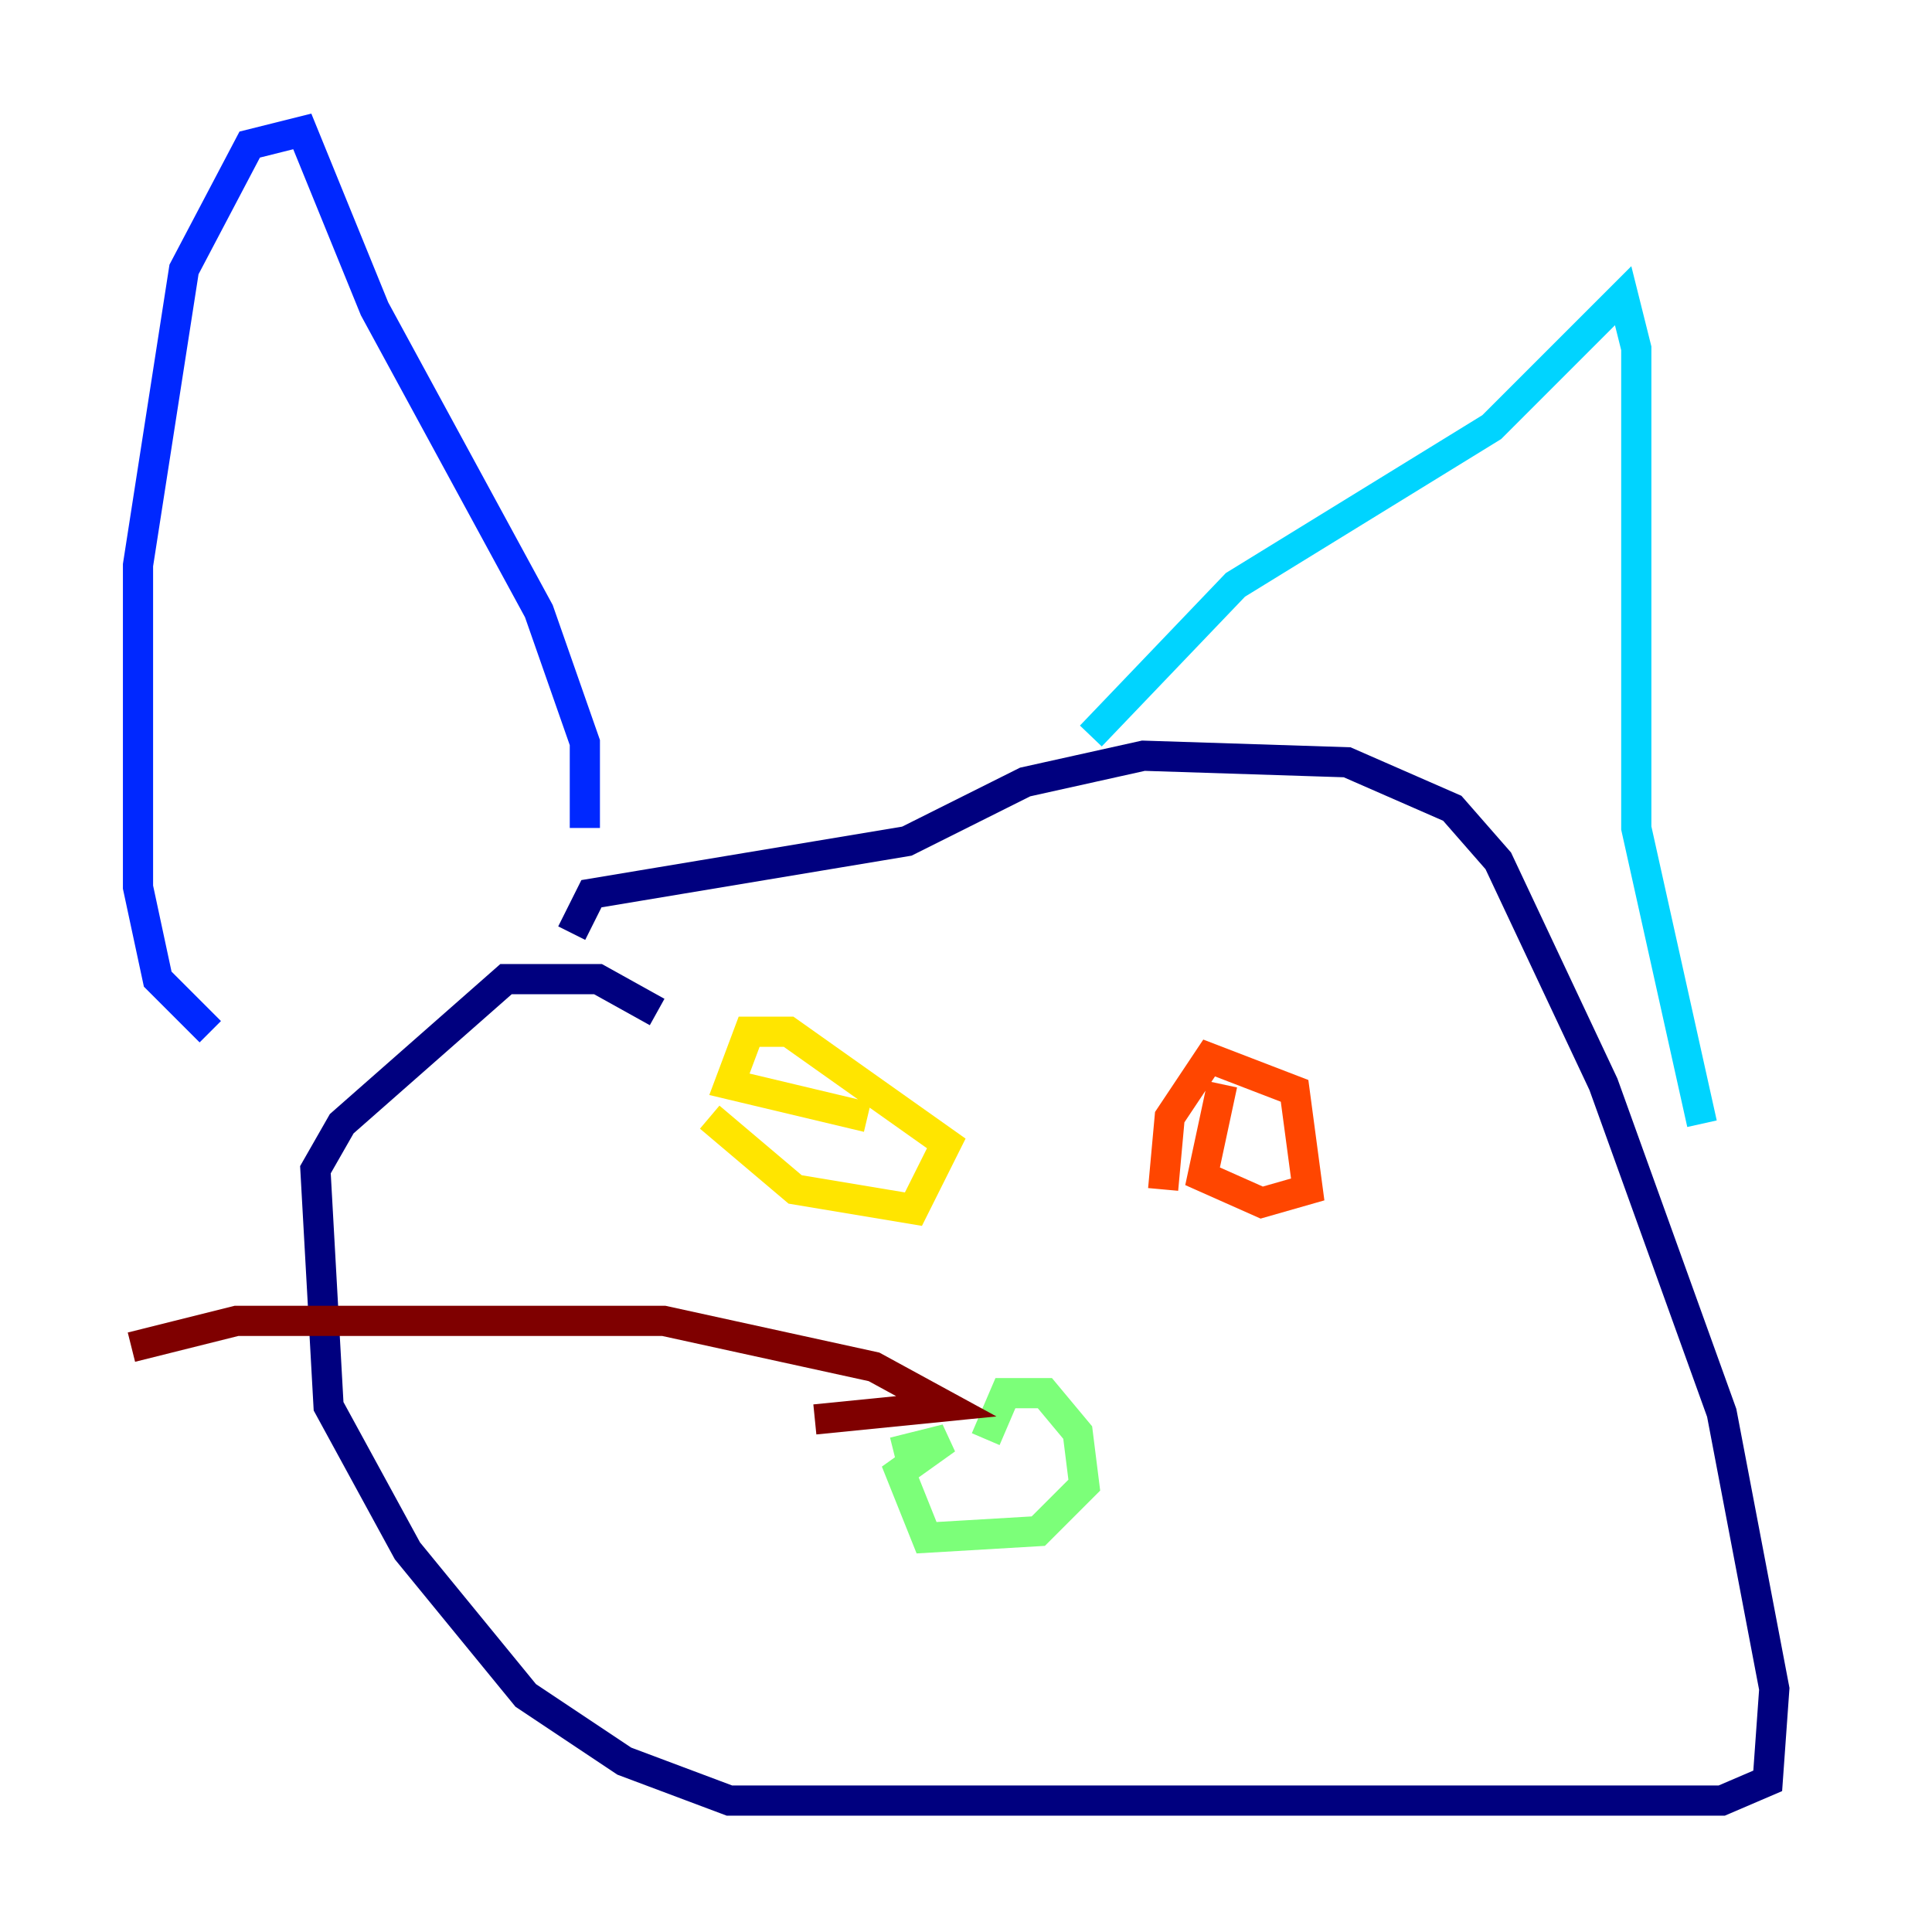 <?xml version="1.0" encoding="utf-8" ?>
<svg baseProfile="tiny" height="128" version="1.2" viewBox="0,0,128,128" width="128" xmlns="http://www.w3.org/2000/svg" xmlns:ev="http://www.w3.org/2001/xml-events" xmlns:xlink="http://www.w3.org/1999/xlink"><defs /><polyline fill="none" points="43.537,67.048 39.619,64.871 33.524,64.871 22.64,74.449 20.898,77.497 21.769,93.17 26.993,102.748 34.83,112.326 41.361,116.68 48.327,119.293 114.068,119.293 117.116,117.986 117.551,111.891 114.068,93.605 106.231,71.837 99.265,57.034 96.218,53.551 89.252,50.503 75.755,50.068 67.918,51.809 60.082,55.728 39.184,59.211 37.878,61.823" stroke="#00007f" stroke-width="2" /><polyline fill="none" points="38.748,54.857 38.748,49.197 35.701,40.49 24.816,20.463 20.027,8.707 16.544,9.578 12.191,17.85 9.143,37.442 9.143,58.776 10.449,64.871 13.932,68.354" stroke="#0028ff" stroke-width="2" /><polyline fill="none" points="72.272,48.762 81.85,38.748 98.83,28.299 107.537,19.592 108.408,23.075 108.408,54.857 112.762,74.449" stroke="#00d4ff" stroke-width="2" /><polyline fill="none" points="65.306,95.347 66.612,92.299 69.225,92.299 71.401,94.912 71.837,98.395 68.789,101.442 61.388,101.878 59.646,97.524 62.694,95.347 59.211,96.218" stroke="#7cff79" stroke-width="2" /><polyline fill="none" points="47.02,74.014 52.68,78.803 60.517,80.109 62.694,75.755 52.245,68.354 49.633,68.354 48.327,71.837 57.469,74.014" stroke="#ffe500" stroke-width="2" /><polyline fill="none" points="80.98,71.837 79.674,77.932 83.592,79.674 86.639,78.803 85.769,72.272 80.109,70.095 77.497,74.014 77.061,78.803" stroke="#ff4600" stroke-width="2" /><polyline fill="none" points="53.986,94.041 62.694,93.17 57.905,90.558 43.973,87.51 15.674,87.51 8.707,89.252" stroke="#7f0000" stroke-width="2" /></svg>
